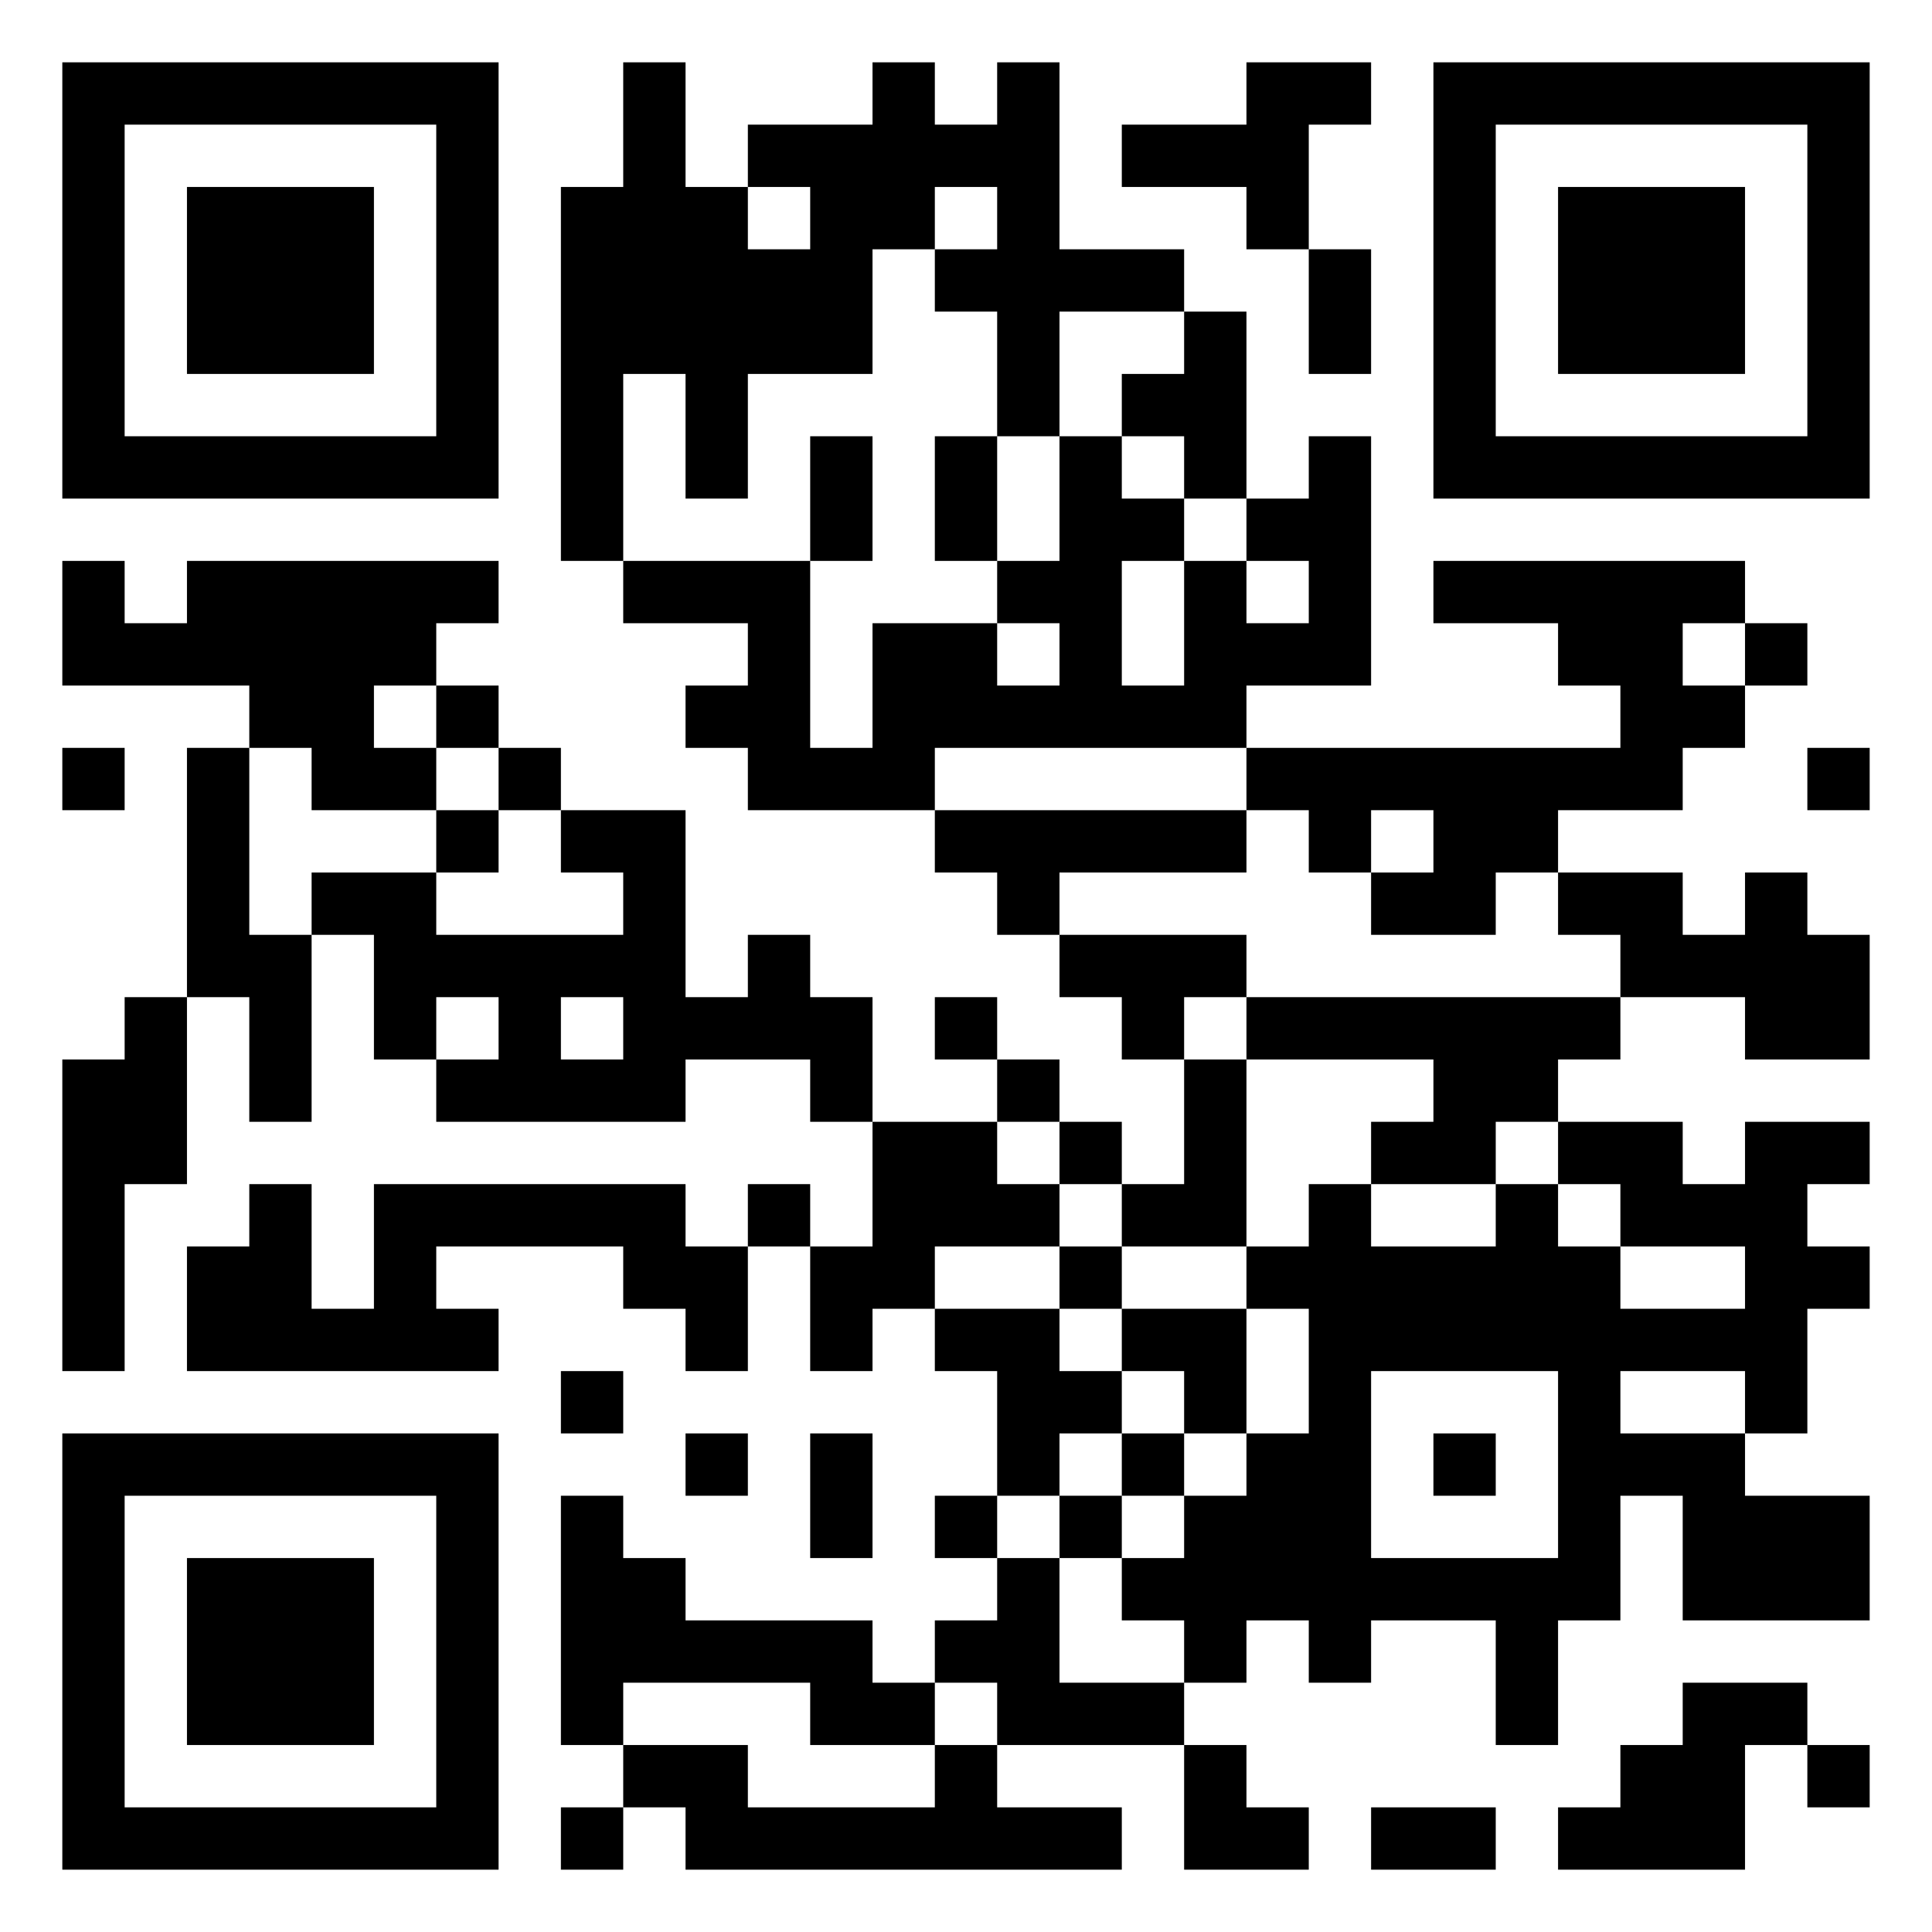 <?xml version="1.0" encoding="UTF-8"?>
<svg xmlns="http://www.w3.org/2000/svg" version="1.1" width="500" height="500" viewBox="0 0 500 500"><rect x="0" y="0" width="500" height="500" fill="#ffffff"/><g transform="scale(16.129)"><g transform="translate(1,1)"><g><g transform="translate(3.5,3.5)"><path fill-rule="evenodd" d="M-3.5 -3.5L3.5 -3.5L3.5 3.5L-3.5 3.5ZM-2.5 -2.5L-2.5 2.5L2.5 2.5L2.5 -2.5Z" fill="#000000"/><path fill-rule="evenodd" d="M-1.5 -1.5L1.5 -1.5L1.5 1.5L-1.5 1.5Z" fill="#000000"/></g></g><g><g transform="translate(25.5,3.5)"><g transform="rotate(90)"><path fill-rule="evenodd" d="M-3.5 -3.5L3.5 -3.5L3.5 3.5L-3.5 3.5ZM-2.5 -2.5L-2.5 2.5L2.5 2.5L2.5 -2.5Z" fill="#000000"/><path fill-rule="evenodd" d="M-1.5 -1.5L1.5 -1.5L1.5 1.5L-1.5 1.5Z" fill="#000000"/></g></g></g><g><g transform="translate(3.5,25.5)"><g transform="rotate(-90)"><path fill-rule="evenodd" d="M-3.5 -3.5L3.5 -3.5L3.5 3.5L-3.5 3.5ZM-2.5 -2.5L-2.5 2.5L2.5 2.5L2.5 -2.5Z" fill="#000000"/><path fill-rule="evenodd" d="M-1.5 -1.5L1.5 -1.5L1.5 1.5L-1.5 1.5Z" fill="#000000"/></g></g></g><path fill-rule="evenodd" d="M9 0L9 2L8 2L8 8L9 8L9 9L11 9L11 10L10 10L10 11L11 11L11 12L14 12L14 13L15 13L15 14L16 14L16 15L17 15L17 16L18 16L18 18L17 18L17 17L16 17L16 16L15 16L15 15L14 15L14 16L15 16L15 17L13 17L13 15L12 15L12 14L11 14L11 15L10 15L10 12L8 12L8 11L7 11L7 10L6 10L6 9L7 9L7 8L2 8L2 9L1 9L1 8L0 8L0 10L3 10L3 11L2 11L2 15L1 15L1 16L0 16L0 21L1 21L1 18L2 18L2 15L3 15L3 17L4 17L4 14L5 14L5 16L6 16L6 17L10 17L10 16L12 16L12 17L13 17L13 19L12 19L12 18L11 18L11 19L10 19L10 18L5 18L5 20L4 20L4 18L3 18L3 19L2 19L2 21L7 21L7 20L6 20L6 19L9 19L9 20L10 20L10 21L11 21L11 19L12 19L12 21L13 21L13 20L14 20L14 21L15 21L15 23L14 23L14 24L15 24L15 25L14 25L14 26L13 26L13 25L10 25L10 24L9 24L9 23L8 23L8 27L9 27L9 28L8 28L8 29L9 29L9 28L10 28L10 29L17 29L17 28L15 28L15 27L18 27L18 29L20 29L20 28L19 28L19 27L18 27L18 26L19 26L19 25L20 25L20 26L21 26L21 25L23 25L23 27L24 27L24 25L25 25L25 23L26 23L26 25L29 25L29 23L27 23L27 22L28 22L28 20L29 20L29 19L28 19L28 18L29 18L29 17L27 17L27 18L26 18L26 17L24 17L24 16L25 16L25 15L27 15L27 16L29 16L29 14L28 14L28 13L27 13L27 14L26 14L26 13L24 13L24 12L26 12L26 11L27 11L27 10L28 10L28 9L27 9L27 8L22 8L22 9L24 9L24 10L25 10L25 11L19 11L19 10L21 10L21 6L20 6L20 7L19 7L19 4L18 4L18 3L16 3L16 0L15 0L15 1L14 1L14 0L13 0L13 1L11 1L11 2L10 2L10 0ZM19 0L19 1L17 1L17 2L19 2L19 3L20 3L20 5L21 5L21 3L20 3L20 1L21 1L21 0ZM11 2L11 3L12 3L12 2ZM14 2L14 3L13 3L13 5L11 5L11 7L10 7L10 5L9 5L9 8L12 8L12 11L13 11L13 9L15 9L15 10L16 10L16 9L15 9L15 8L16 8L16 6L17 6L17 7L18 7L18 8L17 8L17 10L18 10L18 8L19 8L19 9L20 9L20 8L19 8L19 7L18 7L18 6L17 6L17 5L18 5L18 4L16 4L16 6L15 6L15 4L14 4L14 3L15 3L15 2ZM12 6L12 8L13 8L13 6ZM14 6L14 8L15 8L15 6ZM26 9L26 10L27 10L27 9ZM5 10L5 11L6 11L6 12L4 12L4 11L3 11L3 14L4 14L4 13L6 13L6 14L9 14L9 13L8 13L8 12L7 12L7 11L6 11L6 10ZM0 11L0 12L1 12L1 11ZM14 11L14 12L19 12L19 13L16 13L16 14L19 14L19 15L18 15L18 16L19 16L19 19L17 19L17 18L16 18L16 17L15 17L15 18L16 18L16 19L14 19L14 20L16 20L16 21L17 21L17 22L16 22L16 23L15 23L15 24L16 24L16 26L18 26L18 25L17 25L17 24L18 24L18 23L19 23L19 22L20 22L20 20L19 20L19 19L20 19L20 18L21 18L21 19L23 19L23 18L24 18L24 19L25 19L25 20L27 20L27 19L25 19L25 18L24 18L24 17L23 17L23 18L21 18L21 17L22 17L22 16L19 16L19 15L25 15L25 14L24 14L24 13L23 13L23 14L21 14L21 13L22 13L22 12L21 12L21 13L20 13L20 12L19 12L19 11ZM28 11L28 12L29 12L29 11ZM6 12L6 13L7 13L7 12ZM6 15L6 16L7 16L7 15ZM8 15L8 16L9 16L9 15ZM16 19L16 20L17 20L17 21L18 21L18 22L17 22L17 23L16 23L16 24L17 24L17 23L18 23L18 22L19 22L19 20L17 20L17 19ZM8 21L8 22L9 22L9 21ZM21 21L21 24L24 24L24 21ZM25 21L25 22L27 22L27 21ZM10 22L10 23L11 23L11 22ZM12 22L12 24L13 24L13 22ZM22 22L22 23L23 23L23 22ZM9 26L9 27L11 27L11 28L14 28L14 27L15 27L15 26L14 26L14 27L12 27L12 26ZM26 26L26 27L25 27L25 28L24 28L24 29L27 29L27 27L28 27L28 28L29 28L29 27L28 27L28 26ZM21 28L21 29L23 29L23 28Z" fill="#000000"/></g></g></svg>
